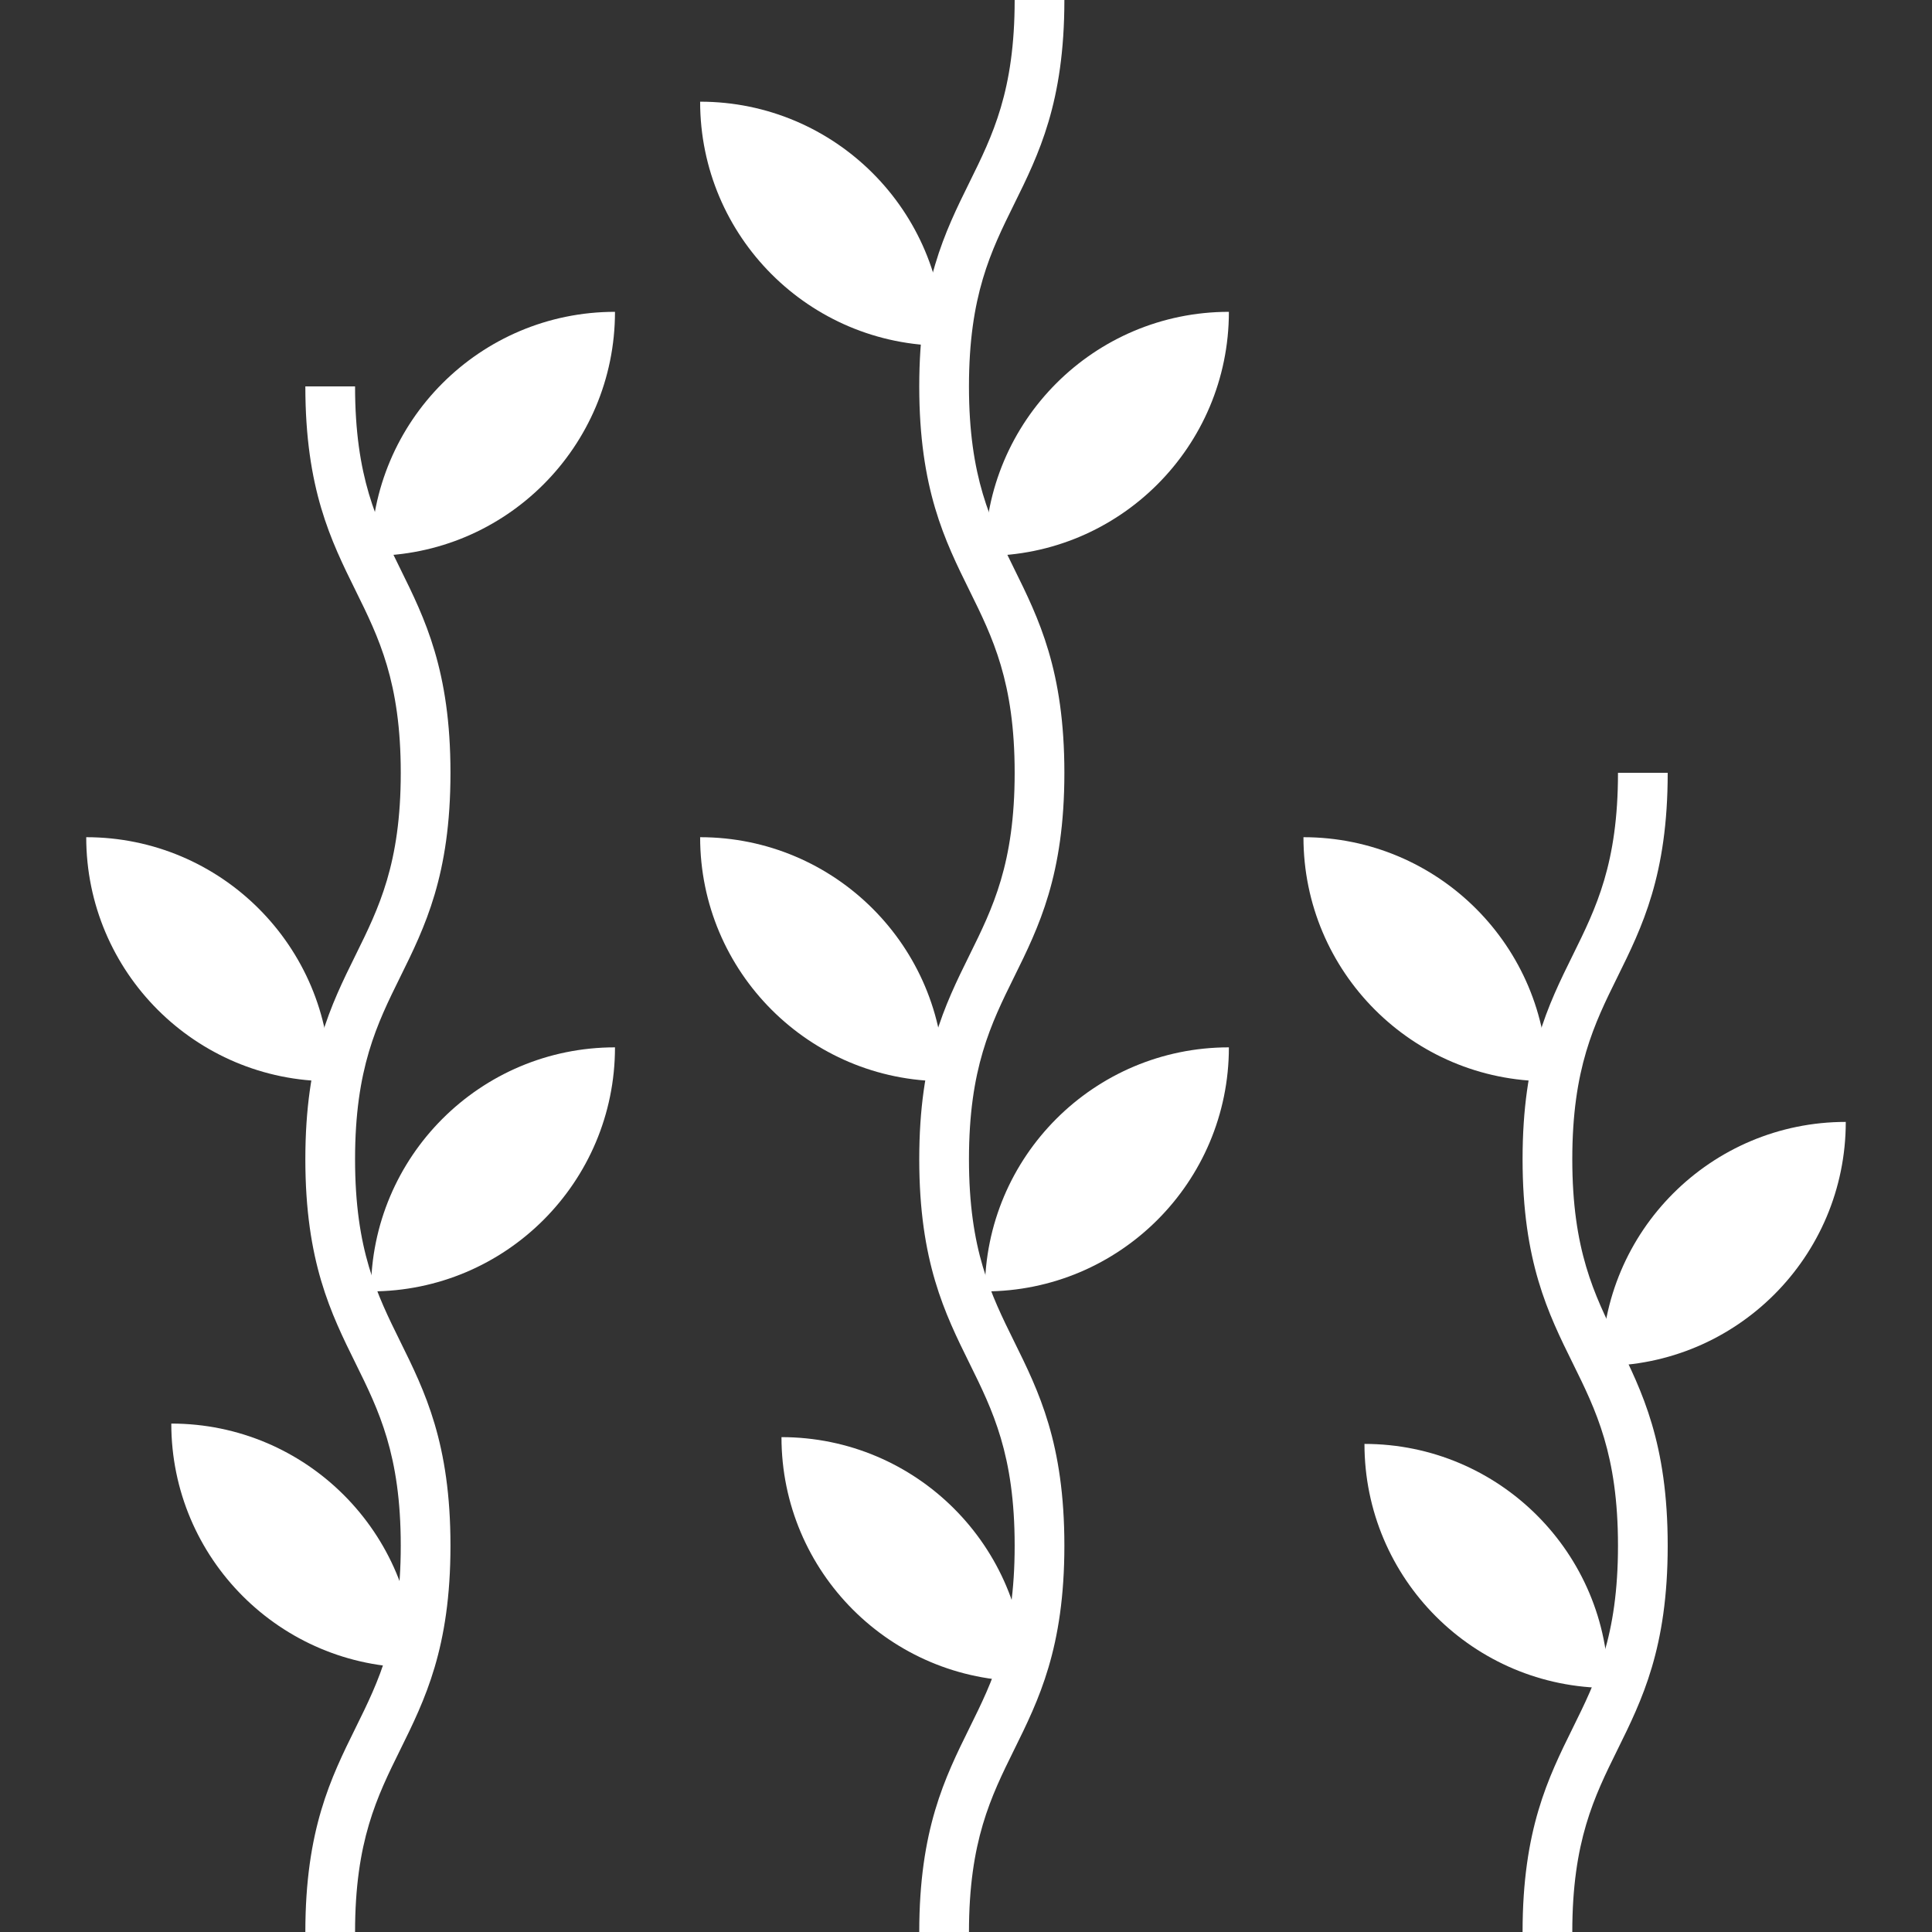 <?xml version="1.0"?>
<svg xmlns="http://www.w3.org/2000/svg" xmlns:xlink="http://www.w3.org/1999/xlink" version="1.1" id="Capa_1" x="0px" y="0px" viewBox="0 0 427.479 427.479" style="enable-background:new 0 0 427.479 427.479;" xml:space="preserve" width="512px" height="512px" class=""><rect x="0" y="0" width="427.479" height="427.479" fill="#333333" stroke="none"/><g><g>
	<path d="M214.396,427.479h-11c0-22.658,5.655-34.109,11.124-45.183c5.137-10.399,9.987-20.222,9.987-40.311   c0-20.089-4.852-29.912-9.987-40.311c-5.469-11.074-11.124-22.524-11.124-45.182c0-22.658,5.655-34.109,11.124-45.183   c5.136-10.399,9.987-20.222,9.987-40.312c0-20.091-4.852-29.914-9.987-40.314c-5.469-11.075-11.124-22.526-11.124-45.185   s5.655-34.11,11.124-45.185c5.136-10.4,9.987-20.223,9.987-40.313h11c0,22.659-5.655,34.11-11.124,45.184   c-5.136,10.4-9.987,20.224-9.987,40.314s4.852,29.914,9.987,40.314c5.469,11.075,11.124,22.526,11.124,45.185   c0,22.658-5.655,34.109-11.124,45.183c-5.136,10.399-9.987,20.222-9.987,40.312c0,20.089,4.852,29.912,9.987,40.311   c5.469,11.074,11.124,22.524,11.124,45.182s-5.655,34.108-11.124,45.182C219.248,397.566,214.396,407.389,214.396,427.479z" data-original="#51CAF4" class="active-path" data-old_color="#ffffff" fill="#ffffff"/>
	<path d="M208.91,76.496L208.91,76.496c-29.822,0-53.997-24.175-53.997-53.997v0h0   C184.734,22.499,208.91,46.674,208.91,76.496L208.91,76.496z" data-original="#51CAF4" class="active-path" data-old_color="#ffffff" fill="#ffffff"/>
	<path d="M208.91,239.238L208.91,239.238c-29.822,0-53.997-24.175-53.997-53.997v0h0   C184.734,185.241,208.91,209.416,208.91,239.238L208.91,239.238z" data-original="#51CAF4" class="active-path" data-old_color="#ffffff" fill="#ffffff"/>
	<path d="M226.909,371.981L226.909,371.981c-29.822,0-53.997-24.175-53.997-53.997v0h0   C202.734,317.984,226.909,342.159,226.909,371.981L226.909,371.981z" data-original="#51CAF4" class="active-path" data-old_color="#ffffff" fill="#ffffff"/>
	<path d="M217.909,122.994L217.909,122.994c29.822,0,53.997-24.175,53.997-53.997v0h0   C242.085,68.996,217.909,93.172,217.909,122.994L217.909,122.994z" data-original="#51CAF4" class="active-path" data-old_color="#ffffff" fill="#ffffff"/>
	<path d="M217.909,285.736L217.909,285.736c29.822,0,53.997-24.175,53.997-53.997v0h0   C242.085,231.738,217.909,255.914,217.909,285.736L217.909,285.736z" data-original="#51CAF4" class="active-path" data-old_color="#ffffff" fill="#ffffff"/>
	<path d="M78.562,427.479h-11c0-22.658,5.655-34.108,11.124-45.183c5.136-10.399,9.987-20.222,9.987-40.311   c0-20.089-4.852-29.911-9.987-40.311c-5.469-11.074-11.124-22.524-11.124-45.182c0-22.658,5.655-34.109,11.124-45.183   c5.136-10.399,9.987-20.222,9.987-40.312c0-20.091-4.852-29.914-9.987-40.314c-5.469-11.075-11.124-22.526-11.124-45.185h11   c0,20.091,4.852,29.914,9.987,40.314c5.469,11.075,11.124,22.526,11.124,45.185c0,22.658-5.655,34.109-11.124,45.183   c-5.136,10.399-9.987,20.222-9.987,40.312c0,20.089,4.852,29.911,9.987,40.311c5.469,11.074,11.124,22.524,11.124,45.182   s-5.655,34.108-11.124,45.182C83.414,397.566,78.562,407.389,78.562,427.479z" data-original="#51CAF4" class="active-path" data-old_color="#ffffff" fill="#ffffff"/>
	<path d="M73.076,239.238L73.076,239.238c-29.822,0-53.997-24.175-53.997-53.997v0h0   C48.901,185.241,73.076,209.416,73.076,239.238L73.076,239.238z" data-original="#51CAF4" class="active-path" data-old_color="#ffffff" fill="#ffffff"/>
	<path d="M91.898,368.981L91.898,368.981c-29.822,0-53.997-24.175-53.997-53.997v0h0   C67.723,314.984,91.898,339.159,91.898,368.981L91.898,368.981z" data-original="#51CAF4" class="active-path" data-old_color="#ffffff" fill="#ffffff"/>
	<path d="M82.076,122.994L82.076,122.994c29.822,0,53.997-24.175,53.997-53.997v0h0   C106.251,68.996,82.076,93.172,82.076,122.994L82.076,122.994z" data-original="#51CAF4" class="active-path" data-old_color="#ffffff" fill="#ffffff"/>
	<path d="M82.076,285.736L82.076,285.736c29.822,0,53.997-24.175,53.997-53.997v0h0   C106.251,231.738,82.076,255.914,82.076,285.736L82.076,285.736z" data-original="#51CAF4" class="active-path" data-old_color="#ffffff" fill="#ffffff"/>
	<path d="M347.889,427.479h-11c0-22.658,5.655-34.108,11.124-45.183c5.137-10.399,9.987-20.222,9.987-40.311   c0-20.089-4.852-29.912-9.987-40.311c-5.469-11.074-11.124-22.524-11.124-45.182c0-22.658,5.655-34.109,11.124-45.183   c5.136-10.399,9.987-20.222,9.987-40.312h11c0,22.658-5.655,34.109-11.124,45.183c-5.136,10.399-9.987,20.222-9.987,40.312   c0,20.089,4.852,29.912,9.987,40.311c5.469,11.074,11.124,22.524,11.124,45.182s-5.655,34.108-11.124,45.182   C352.741,397.566,347.889,407.389,347.889,427.479z" data-original="#51CAF4" class="active-path" data-old_color="#ffffff" fill="#ffffff"/>
	<path d="M342.403,239.238L342.403,239.238c-29.822,0-53.997-24.175-53.997-53.997v0h0   C318.228,185.241,342.403,209.416,342.403,239.238L342.403,239.238z" data-original="#51CAF4" class="active-path" data-old_color="#ffffff" fill="#ffffff"/>
	<path d="M355.902,373.481L355.902,373.481c-29.822,0-53.997-24.175-53.997-53.997v0h0   C331.727,319.484,355.902,343.659,355.902,373.481L355.902,373.481z" data-original="#51CAF4" class="active-path" data-old_color="#ffffff" fill="#ffffff"/>
	<path d="M354.403,302.235L354.403,302.235c29.822,0,53.997-24.175,53.997-53.997v0h0   C378.578,248.237,354.403,272.413,354.403,302.235L354.403,302.235z" data-original="#51CAF4" class="active-path" data-old_color="#ffffff" fill="#ffffff"/>
</g></g> </svg>
